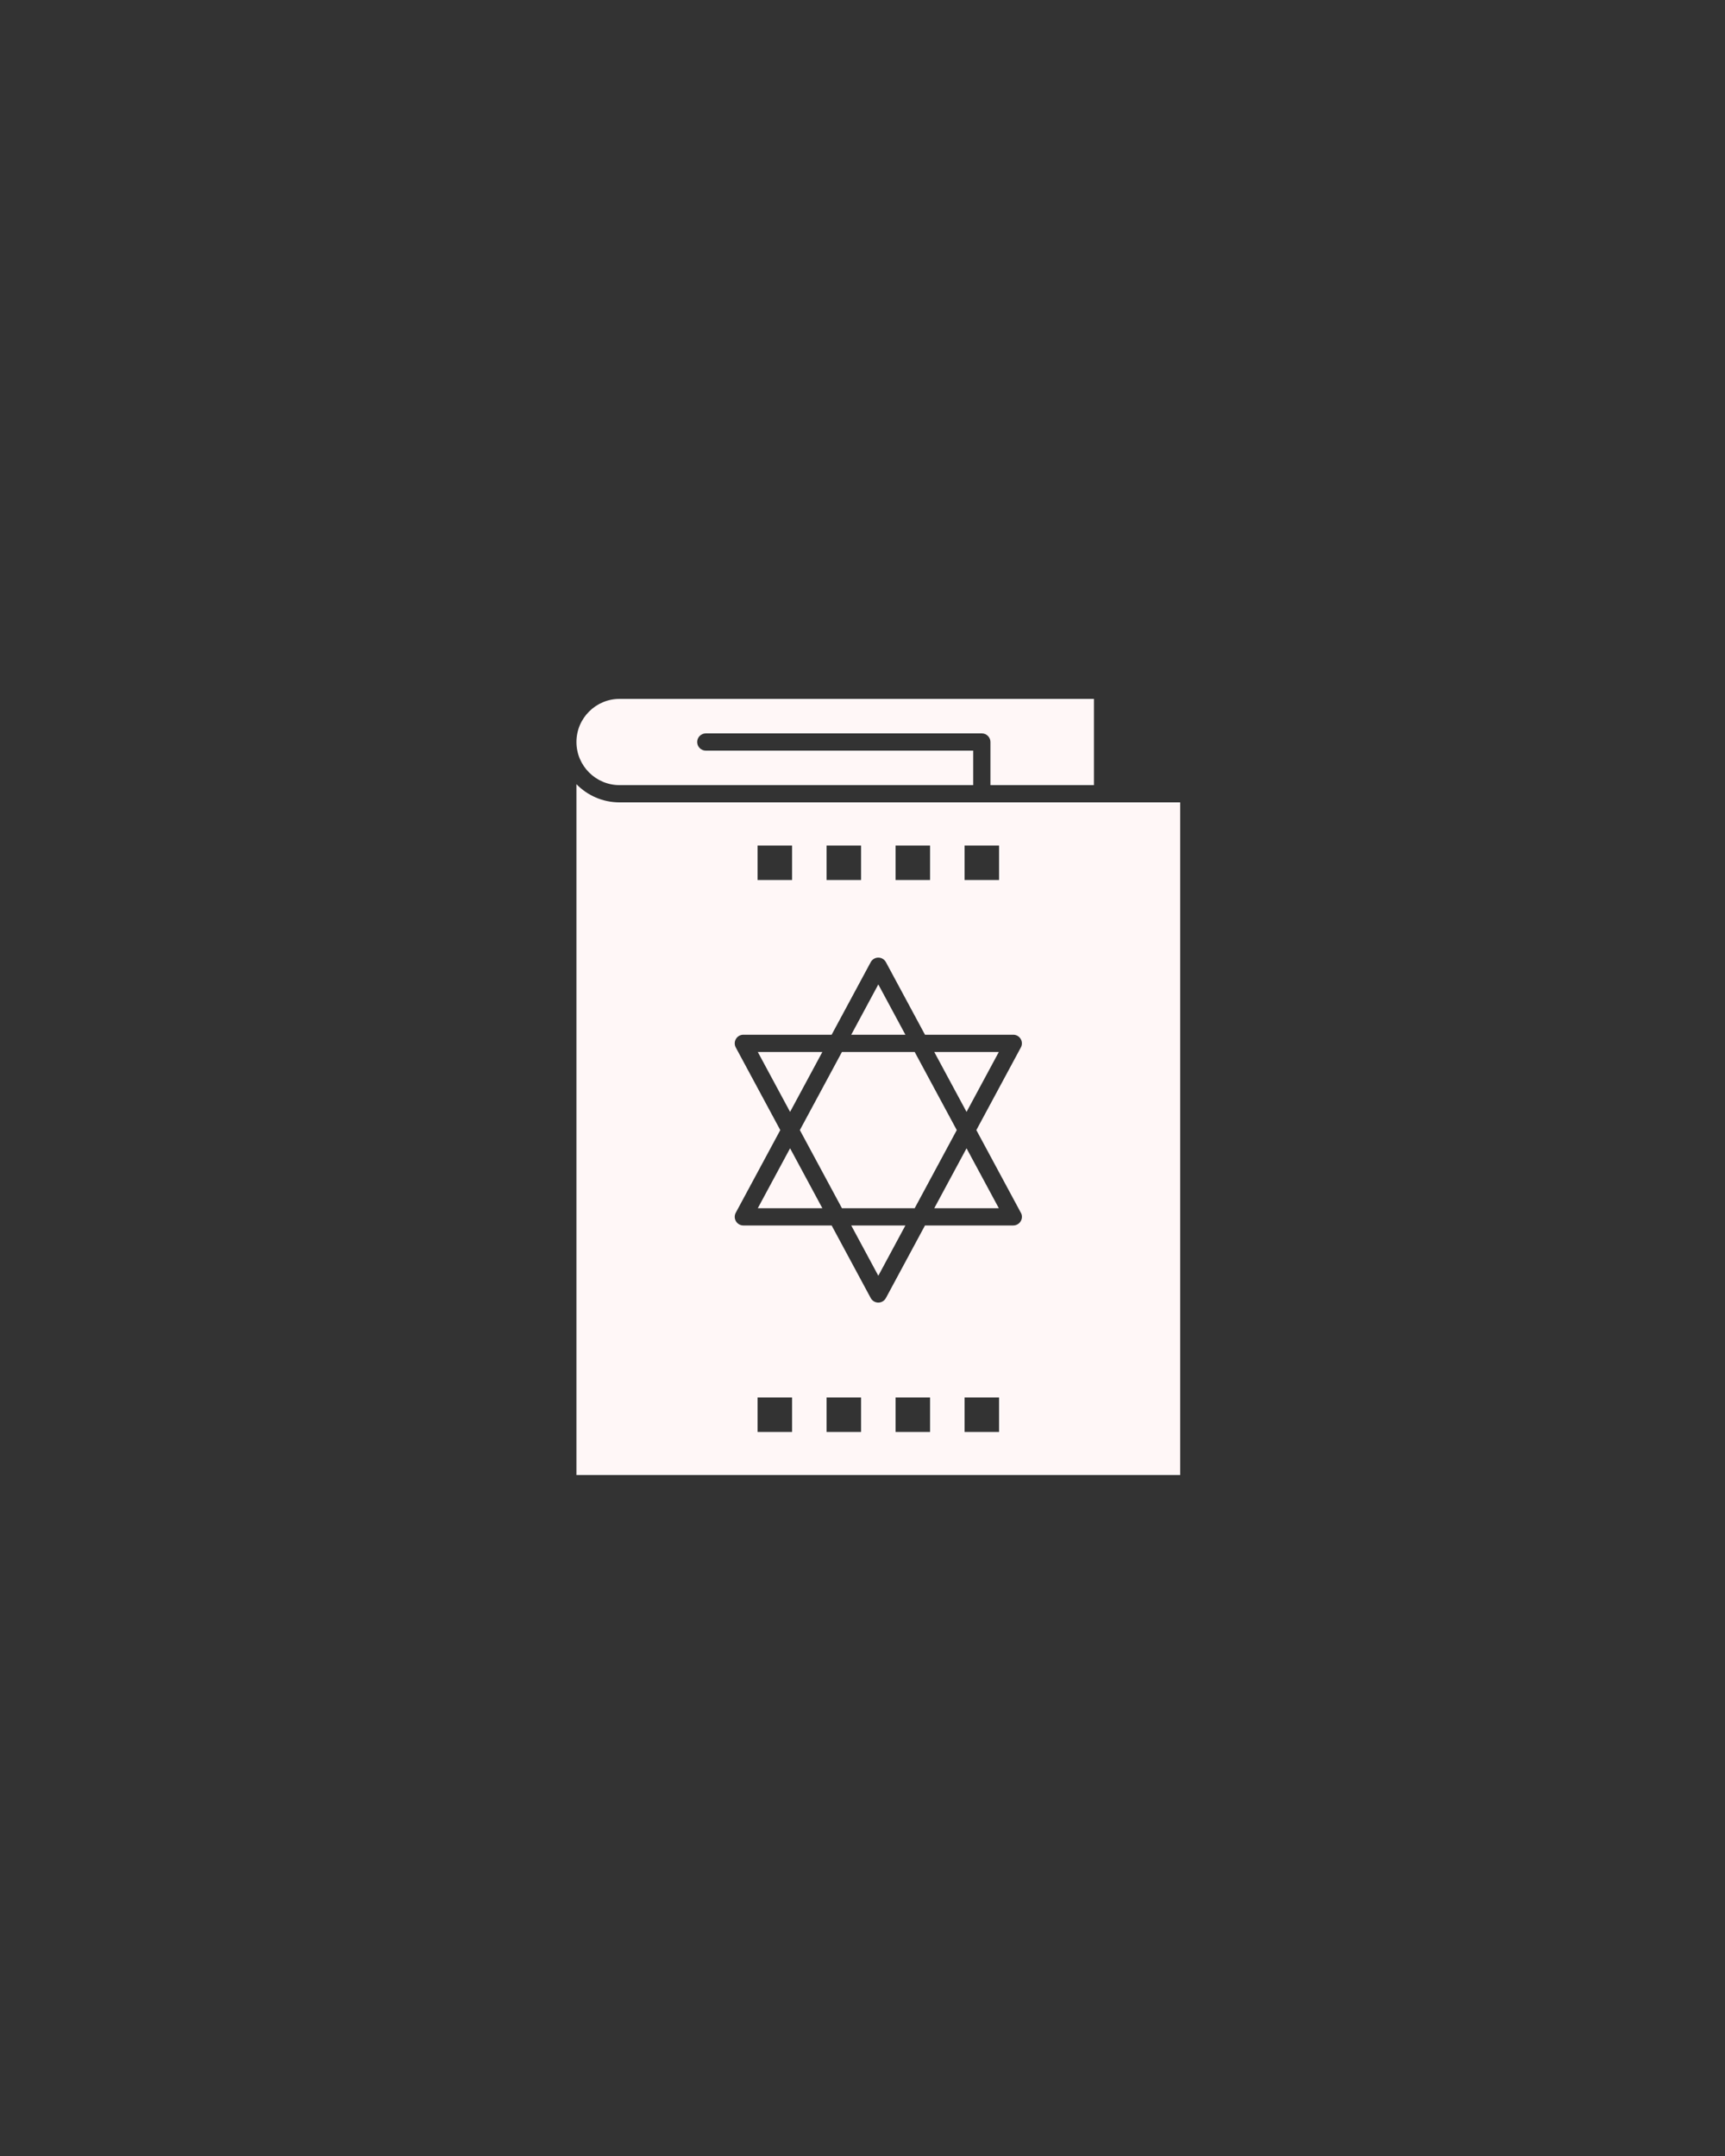 <?xml version="1.0" encoding="UTF-8" standalone="no" ?>
<!DOCTYPE svg PUBLIC "-//W3C//DTD SVG 1.1//EN" "http://www.w3.org/Graphics/SVG/1.1/DTD/svg11.dtd">
<svg xmlns="http://www.w3.org/2000/svg" xmlns:xlink="http://www.w3.org/1999/xlink" version="1.1" width="60" height="75" viewBox="0 0 60 75" xml:space="preserve">
<rect x="0" y="0" width="60" height="75" fill="#333333" stroke="none"/>
<desc>Created with Fabric.js 5.2.4</desc>
<defs>
</defs>
<rect x="0" y="0" width="100%" height="100%" fill="transparent"></rect>
<g transform="matrix(1 0 0 1 30 37.5)" id="a752b7fb-1700-4ca2-bd61-661fc49cc92b"  >
<rect style="stroke: none; stroke-width: 1; stroke-dasharray: none; stroke-linecap: butt; stroke-dashoffset: 0; stroke-linejoin: miter; stroke-miterlimit: 4; fill: rgb(255,255,255); fill-rule: nonzero; opacity: 1; visibility: hidden;" vector-effect="non-scaling-stroke"  x="-30" y="-37.5" rx="0" ry="0" width="60" height="75" />
</g>
<g transform="matrix(Infinity NaN NaN Infinity 0 0)" id="a0cb33f5-f109-4228-84f3-87d0e7c70865"  >
</g>
<g transform="matrix(0.06 0 0 0.06 28 39.5)"  >
<g style="" vector-effect="non-scaling-stroke"   >
		<g transform="matrix(1 0 0 1 42.5 -3.13)"  >
<polygon style="stroke: none; stroke-width: 1; stroke-dasharray: none; stroke-linecap: butt; stroke-dashoffset: 0; stroke-linejoin: miter; stroke-miterlimit: 4; fill: rgb(255,247,247); fill-rule: nonzero; opacity: 1;" vector-effect="non-scaling-stroke"  points="21.09,-45.29 -21.09,-45.29 -45.48,0 -21.09,45.29 21.09,45.29 45.48,0 " />
</g>
		<g transform="matrix(1 0 0 1 42.5 66.74)"  >
<polygon style="stroke: none; stroke-width: 1; stroke-dasharray: none; stroke-linecap: butt; stroke-dashoffset: 0; stroke-linejoin: miter; stroke-miterlimit: 4; fill: rgb(255,247,247); fill-rule: nonzero; opacity: 1;" vector-effect="non-scaling-stroke"  points="0,14.58 15.7,-14.58 -15.7,-14.58 " />
</g>
		<g transform="matrix(1 0 0 1 -8.65 -31.05)"  >
<polygon style="stroke: none; stroke-width: 1; stroke-dasharray: none; stroke-linecap: butt; stroke-dashoffset: 0; stroke-linejoin: miter; stroke-miterlimit: 4; fill: rgb(255,247,247); fill-rule: nonzero; opacity: 1;" vector-effect="non-scaling-stroke"  points="18.71,-17.37 -18.71,-17.37 0,17.37 " />
</g>
		<g transform="matrix(1 0 0 1 93.65 -31.05)"  >
<polygon style="stroke: none; stroke-width: 1; stroke-dasharray: none; stroke-linecap: butt; stroke-dashoffset: 0; stroke-linejoin: miter; stroke-miterlimit: 4; fill: rgb(255,247,247); fill-rule: nonzero; opacity: 1;" vector-effect="non-scaling-stroke"  points="18.71,-17.37 -18.71,-17.37 0,17.37 " />
</g>
		<g transform="matrix(1 0 0 1 42.5 -73)"  >
<polygon style="stroke: none; stroke-width: 1; stroke-dasharray: none; stroke-linecap: butt; stroke-dashoffset: 0; stroke-linejoin: miter; stroke-miterlimit: 4; fill: rgb(255,247,247); fill-rule: nonzero; opacity: 1;" vector-effect="non-scaling-stroke"  points="0,-14.58 -15.7,14.58 15.7,14.58 " />
</g>
		<g transform="matrix(1 0 0 1 -8.65 24.79)"  >
<polygon style="stroke: none; stroke-width: 1; stroke-dasharray: none; stroke-linecap: butt; stroke-dashoffset: 0; stroke-linejoin: miter; stroke-miterlimit: 4; fill: rgb(255,247,247); fill-rule: nonzero; opacity: 1;" vector-effect="non-scaling-stroke"  points="-18.71,17.37 18.71,17.37 0,-17.37 " />
</g>
		<g transform="matrix(1 0 0 1 17.5 -228.13)"  >
<path style="stroke: none; stroke-width: 1; stroke-dasharray: none; stroke-linecap: butt; stroke-dashoffset: 0; stroke-linejoin: miter; stroke-miterlimit: 4; fill: rgb(255,247,247); fill-rule: nonzero; opacity: 1;" vector-effect="non-scaling-stroke"  transform=" translate(-235, -60)" d="M 110 85 L 315 85 L 315 65 L 160 65 C 157.239 65 155 62.761 155 60 C 155 57.239 157.239 55 160 55 L 320 55 C 322.762 55 325 57.239 325 60 L 325 85 L 385 85 L 385 35 L 110 35 C 96.215 35 85 46.215 85 60 C 85 73.785 96.215 85 110 85 z" stroke-linecap="round" />
</g>
		<g transform="matrix(1 0 0 1 93.65 24.79)"  >
<polygon style="stroke: none; stroke-width: 1; stroke-dasharray: none; stroke-linecap: butt; stroke-dashoffset: 0; stroke-linejoin: miter; stroke-miterlimit: 4; fill: rgb(255,247,247); fill-rule: nonzero; opacity: 1;" vector-effect="non-scaling-stroke"  points="-18.71,17.37 18.71,17.37 0,-17.37 " />
</g>
		<g transform="matrix(1 0 0 1 42.5 -3.4)"  >
<path style="stroke: none; stroke-width: 1; stroke-dasharray: none; stroke-linecap: butt; stroke-dashoffset: 0; stroke-linejoin: miter; stroke-miterlimit: 4; fill: rgb(255,247,247); fill-rule: nonzero; opacity: 1;" vector-effect="non-scaling-stroke"  transform=" translate(-260, -284.73)" d="M 390 95 L 110 95 C 100.214 95 91.358 90.958 85 84.461 L 85 485 L 435 485 L 435 95 L 390 95 z M 310 120 L 330 120 L 330 140 L 310 140 L 310 120 z M 270 120 L 290 120 L 290 140 L 270 140 L 270 120 z M 230 120 L 250 120 L 250 140 L 230 140 L 230 120 z M 190 120 L 210 120 L 210 140 L 190 140 L 190 120 z M 210 460 L 190 460 L 190 440 L 210 440 L 210 460 z M 250 460 L 230 460 L 230 440 L 250 440 L 250 460 z M 290 460 L 270 460 L 270 440 L 290 440 L 290 460 z M 330 460 L 310 460 L 310 440 L 330 440 L 330 460 z M 338.255 340.294 C 338.249 340.293 338.243 340.293 338.235 340.294 L 287.058 340.294 L 264.402 382.37 C 263.529 383.99 261.839 385 260 385 C 258.161 385 256.47 383.99 255.598 382.37 L 232.942 340.294 L 181.765 340.294 C 180.005 340.294 178.375 339.369 177.473 337.857 C 176.571 336.345 176.529 334.472 177.363 332.922 L 203.167 285 L 177.362 237.077 C 176.528 235.527 176.57 233.653 177.472 232.142 C 178.374 230.631 180.005 229.706 181.764 229.706 L 232.94 229.706 L 255.597 187.629 C 256.47 186.01 258.16 185 260 185 C 261.84 185 263.529 186.01 264.402 187.629 L 287.058 229.706 L 338.235 229.706 C 339.995 229.706 341.626 230.631 342.528 232.142 C 343.429 233.653 343.47 235.527 342.636 237.077 L 316.833 285 L 342.44 332.557 C 342.955 333.343 343.253 334.285 343.253 335.294 C 343.255 338.057 341.017 340.294 338.255 340.294 z" stroke-linecap="round" />
</g>
		
</g>
</g>
</svg>
